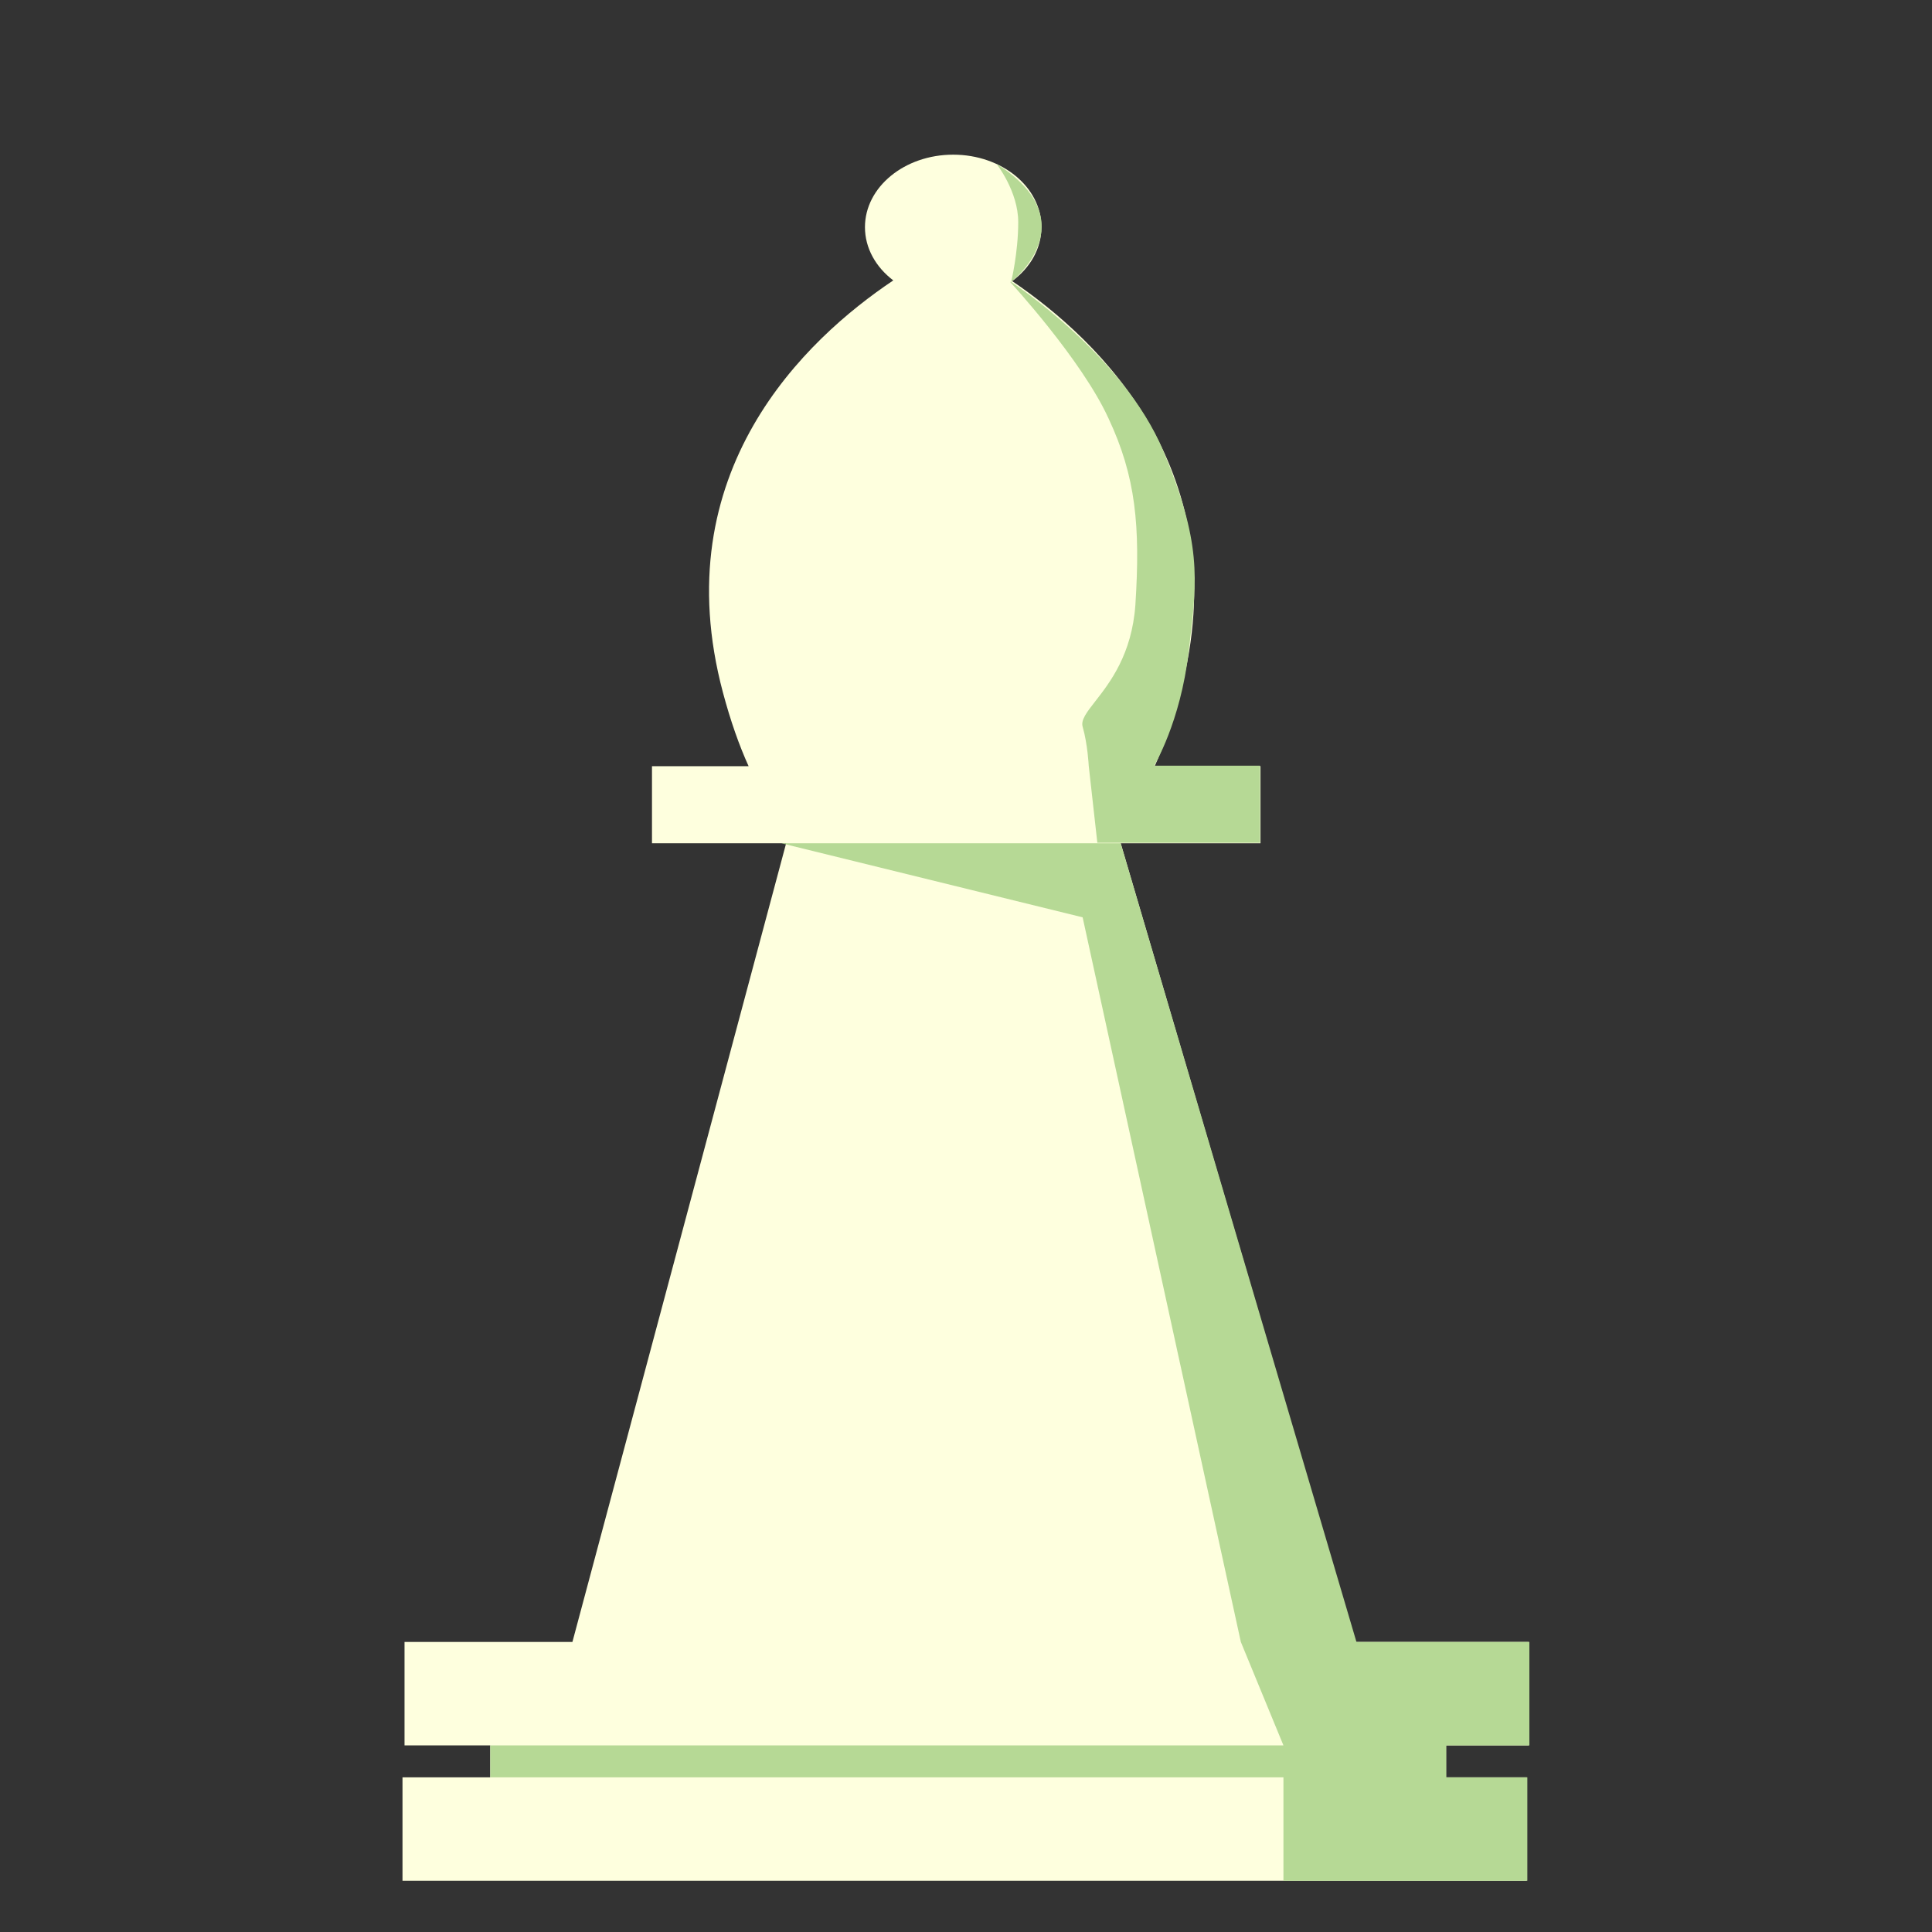 <svg width="144" height="144" viewBox="0 0 144 144" fill="none" xmlns="http://www.w3.org/2000/svg">
<rect x="0" y="0" width="144" height="144" fill="#333333" stroke="none"/>
<path d="M75.442 20.952C76.78 19.963 77.622 18.528 77.622 16.932C77.622 13.947 74.678 11.528 71.046 11.528C67.414 11.528 64.469 13.947 64.469 16.932C64.469 18.5 65.282 19.912 66.58 20.9C60.064 25.263 49.489 35.164 53.887 51.628C54.453 53.748 55.096 55.562 55.797 57.109H48.595V62.853H58.594L42.665 122.381H30.151V130.091H36.539V132.472H30V140.183H113.792V132.472H107.783V130.091H113.943V122.381H101.033L83.531 62.853H93.95V57.109H86.061C86.765 55.553 87.411 53.727 87.978 51.59C92.319 35.238 81.947 25.36 75.442 20.952Z" fill="#FEFFDE"/>
<path d="M75.893 16.554C75.893 14.249 74.268 12.208 74.268 12.208C81.147 16.554 75.364 21.014 75.364 21.014C75.364 21.014 75.893 18.86 75.893 16.554Z" fill="#B6D995"/>
<path d="M75.364 21.014H75.288C75.288 21.014 80.617 26.797 82.621 31.181C84.661 35.528 85.002 39.231 84.624 45.09C84.362 48.778 82.722 50.878 81.638 52.267C80.999 53.085 80.553 53.657 80.693 54.161C81.071 55.483 81.147 57.071 81.147 57.071L81.789 62.816H93.921V57.071H86.022C86.022 57.071 87.987 53.821 88.592 48.605C88.619 48.37 88.646 48.141 88.673 47.916C89.234 43.142 89.554 40.422 86.702 33.6C83.716 26.457 75.364 21.014 75.364 21.014Z" fill="#B6D995"/>
<path d="M95.66 130.091L36.548 130.091V132.472H95.66V140.183H113.839V132.472L107.792 132.472V130.091L113.991 130.091V122.381H101.102L83.528 62.853H58.242L80.693 68.372L92.485 122.381L95.66 130.091Z" fill="#B6D995"/>
</svg>
